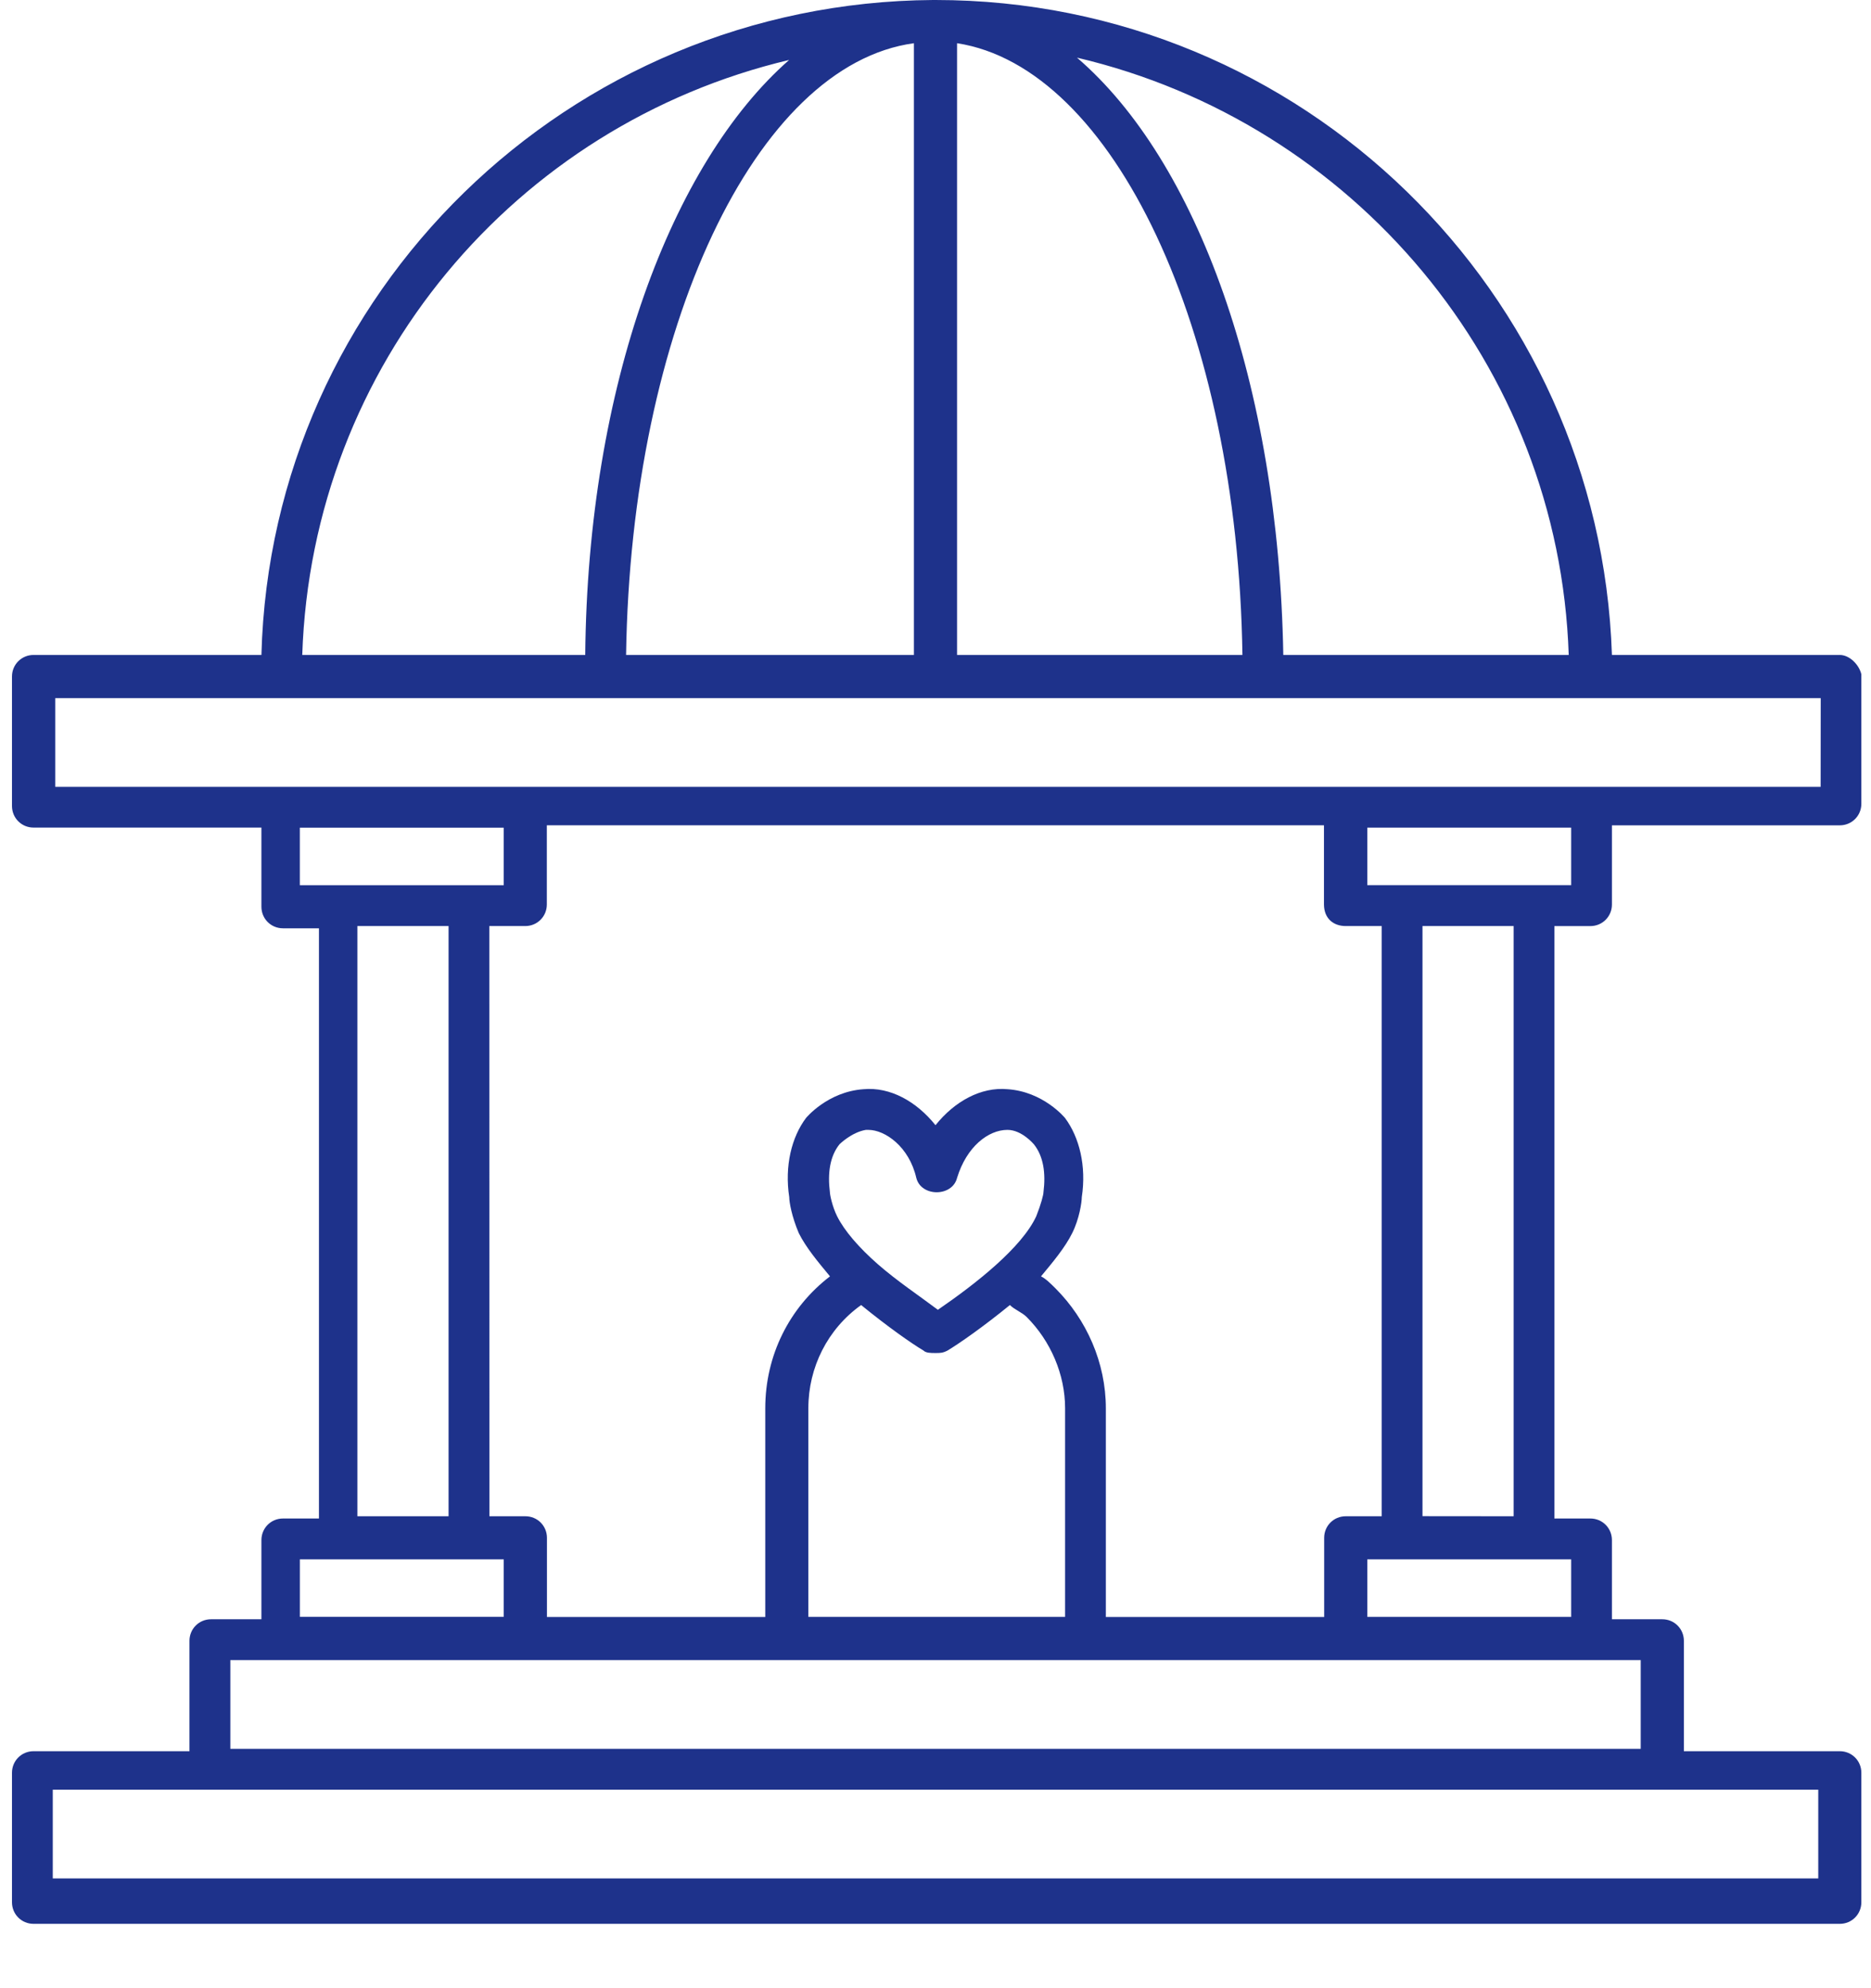 <svg width="64" height="68" viewBox="0 0 64 68" fill="none" xmlns="http://www.w3.org/2000/svg">
<g clip-path="url(#clip0_523_2632)">
<path d="M62.932 22.401H55.138C54.727 10.009 44.555 0 32 0H31.917C19.446 0.083 9.269 10.009 8.942 22.401H1.147C0.737 22.401 0.41 22.728 0.41 23.138V27.567C0.41 27.978 0.737 28.305 1.147 28.305H8.942V31.013C8.942 31.423 9.269 31.75 9.679 31.75H10.91V51.936H9.679C9.269 51.936 8.942 52.263 8.942 52.674V55.382H7.218C6.808 55.382 6.481 55.709 6.481 56.119V59.895H1.147C0.737 59.895 0.41 60.222 0.41 60.632V65.061C0.41 65.472 0.737 65.799 1.147 65.799H62.933C63.343 65.799 63.67 65.472 63.67 65.061V60.632C63.67 60.222 63.343 59.895 62.933 59.895H57.599V56.119C57.599 55.709 57.273 55.382 56.862 55.382H55.138V52.674C55.138 52.263 54.811 51.936 54.401 51.936H53.17V31.674H54.401C54.811 31.674 55.138 31.347 55.138 30.937V28.228H62.933C63.343 28.228 63.67 27.901 63.67 27.491V23.062C63.59 22.728 63.263 22.401 62.932 22.401ZM53.66 22.401H43.897C43.734 13.128 40.942 5.497 36.84 1.972C46.276 4.186 53.333 12.472 53.66 22.401ZM32.737 1.478C38.07 2.298 42.336 11.24 42.499 22.401H32.737V1.478ZM31.262 1.478V22.401H21.416C21.58 11.24 25.846 2.215 31.262 1.478ZM26.993 2.051C22.974 5.58 20.102 13.212 20.019 22.401H10.339C10.666 12.471 17.64 4.266 26.993 2.051ZM10.256 30.276V28.308H17.231V30.276H10.256ZM46.032 31.673H47.263V51.859H46.032C45.622 51.859 45.295 52.186 45.295 52.596V55.305H37.827V48.167C37.827 46.609 37.17 45.132 36.103 44.064C35.939 43.901 35.776 43.737 35.609 43.654C36.02 43.16 36.43 42.67 36.676 42.176C36.923 41.683 37.004 41.109 37.004 40.946C37.167 39.878 36.92 38.894 36.43 38.237C36.43 38.237 35.693 37.334 34.462 37.253C33.558 37.17 32.657 37.664 32 38.484C31.343 37.664 30.443 37.17 29.539 37.253C28.308 37.337 27.571 38.237 27.571 38.237C27.077 38.894 26.834 39.878 26.997 40.946C26.997 41.109 27.08 41.603 27.324 42.176C27.571 42.67 27.981 43.16 28.391 43.654C26.997 44.721 26.177 46.362 26.177 48.167V55.305H18.709V52.596C18.709 52.186 18.382 51.859 17.971 51.859H16.741L16.738 31.673H17.968C18.378 31.673 18.705 31.346 18.705 30.936V28.227H45.288V30.936C45.292 31.426 45.622 31.673 46.032 31.673ZM29.456 44.635C30.359 45.372 31.18 45.949 31.59 46.192C31.674 46.276 31.837 46.276 32 46.276C32.164 46.276 32.247 46.276 32.411 46.192C32.821 45.945 33.642 45.372 34.545 44.635C34.709 44.798 34.956 44.881 35.119 45.045C35.94 45.865 36.433 47.013 36.433 48.163V55.301H27.651V48.163C27.651 46.769 28.308 45.455 29.456 44.635ZM28.635 41.599C28.471 41.272 28.388 40.862 28.388 40.779C28.305 40.122 28.388 39.548 28.715 39.138C28.715 39.138 29.125 38.727 29.619 38.644H29.702C30.276 38.644 31.097 39.218 31.343 40.285C31.507 40.942 32.574 40.942 32.738 40.285C33.065 39.218 33.805 38.644 34.462 38.644C34.956 38.644 35.366 39.138 35.366 39.138C35.693 39.548 35.776 40.122 35.693 40.779C35.693 40.862 35.609 41.189 35.446 41.599C34.952 42.667 33.395 43.897 32.081 44.798C31.424 44.304 30.686 43.814 30.029 43.24C29.375 42.667 28.882 42.093 28.635 41.599ZM15.344 31.673V51.859H12.225V31.673H15.344ZM10.257 53.333H17.231V55.3H10.257V53.333ZM62.196 61.211V64.246H1.805V61.211H62.196ZM56.123 56.778V59.813H7.879V56.778H56.123ZM53.744 53.333V55.301H46.77V53.333H53.744ZM48.658 51.938V31.673H51.776V51.859L48.658 51.856V51.938ZM53.744 30.275H46.77V28.307H53.744V30.275ZM62.197 26.913H1.889V23.878H62.28L62.277 26.913H62.197Z" fill="#1E328B"/>
</g>
<defs>
<clipPath id="clip0_523_2632">
<rect width="64" height="67.282" fill="white"/>
</clipPath>
</defs>
</svg>
